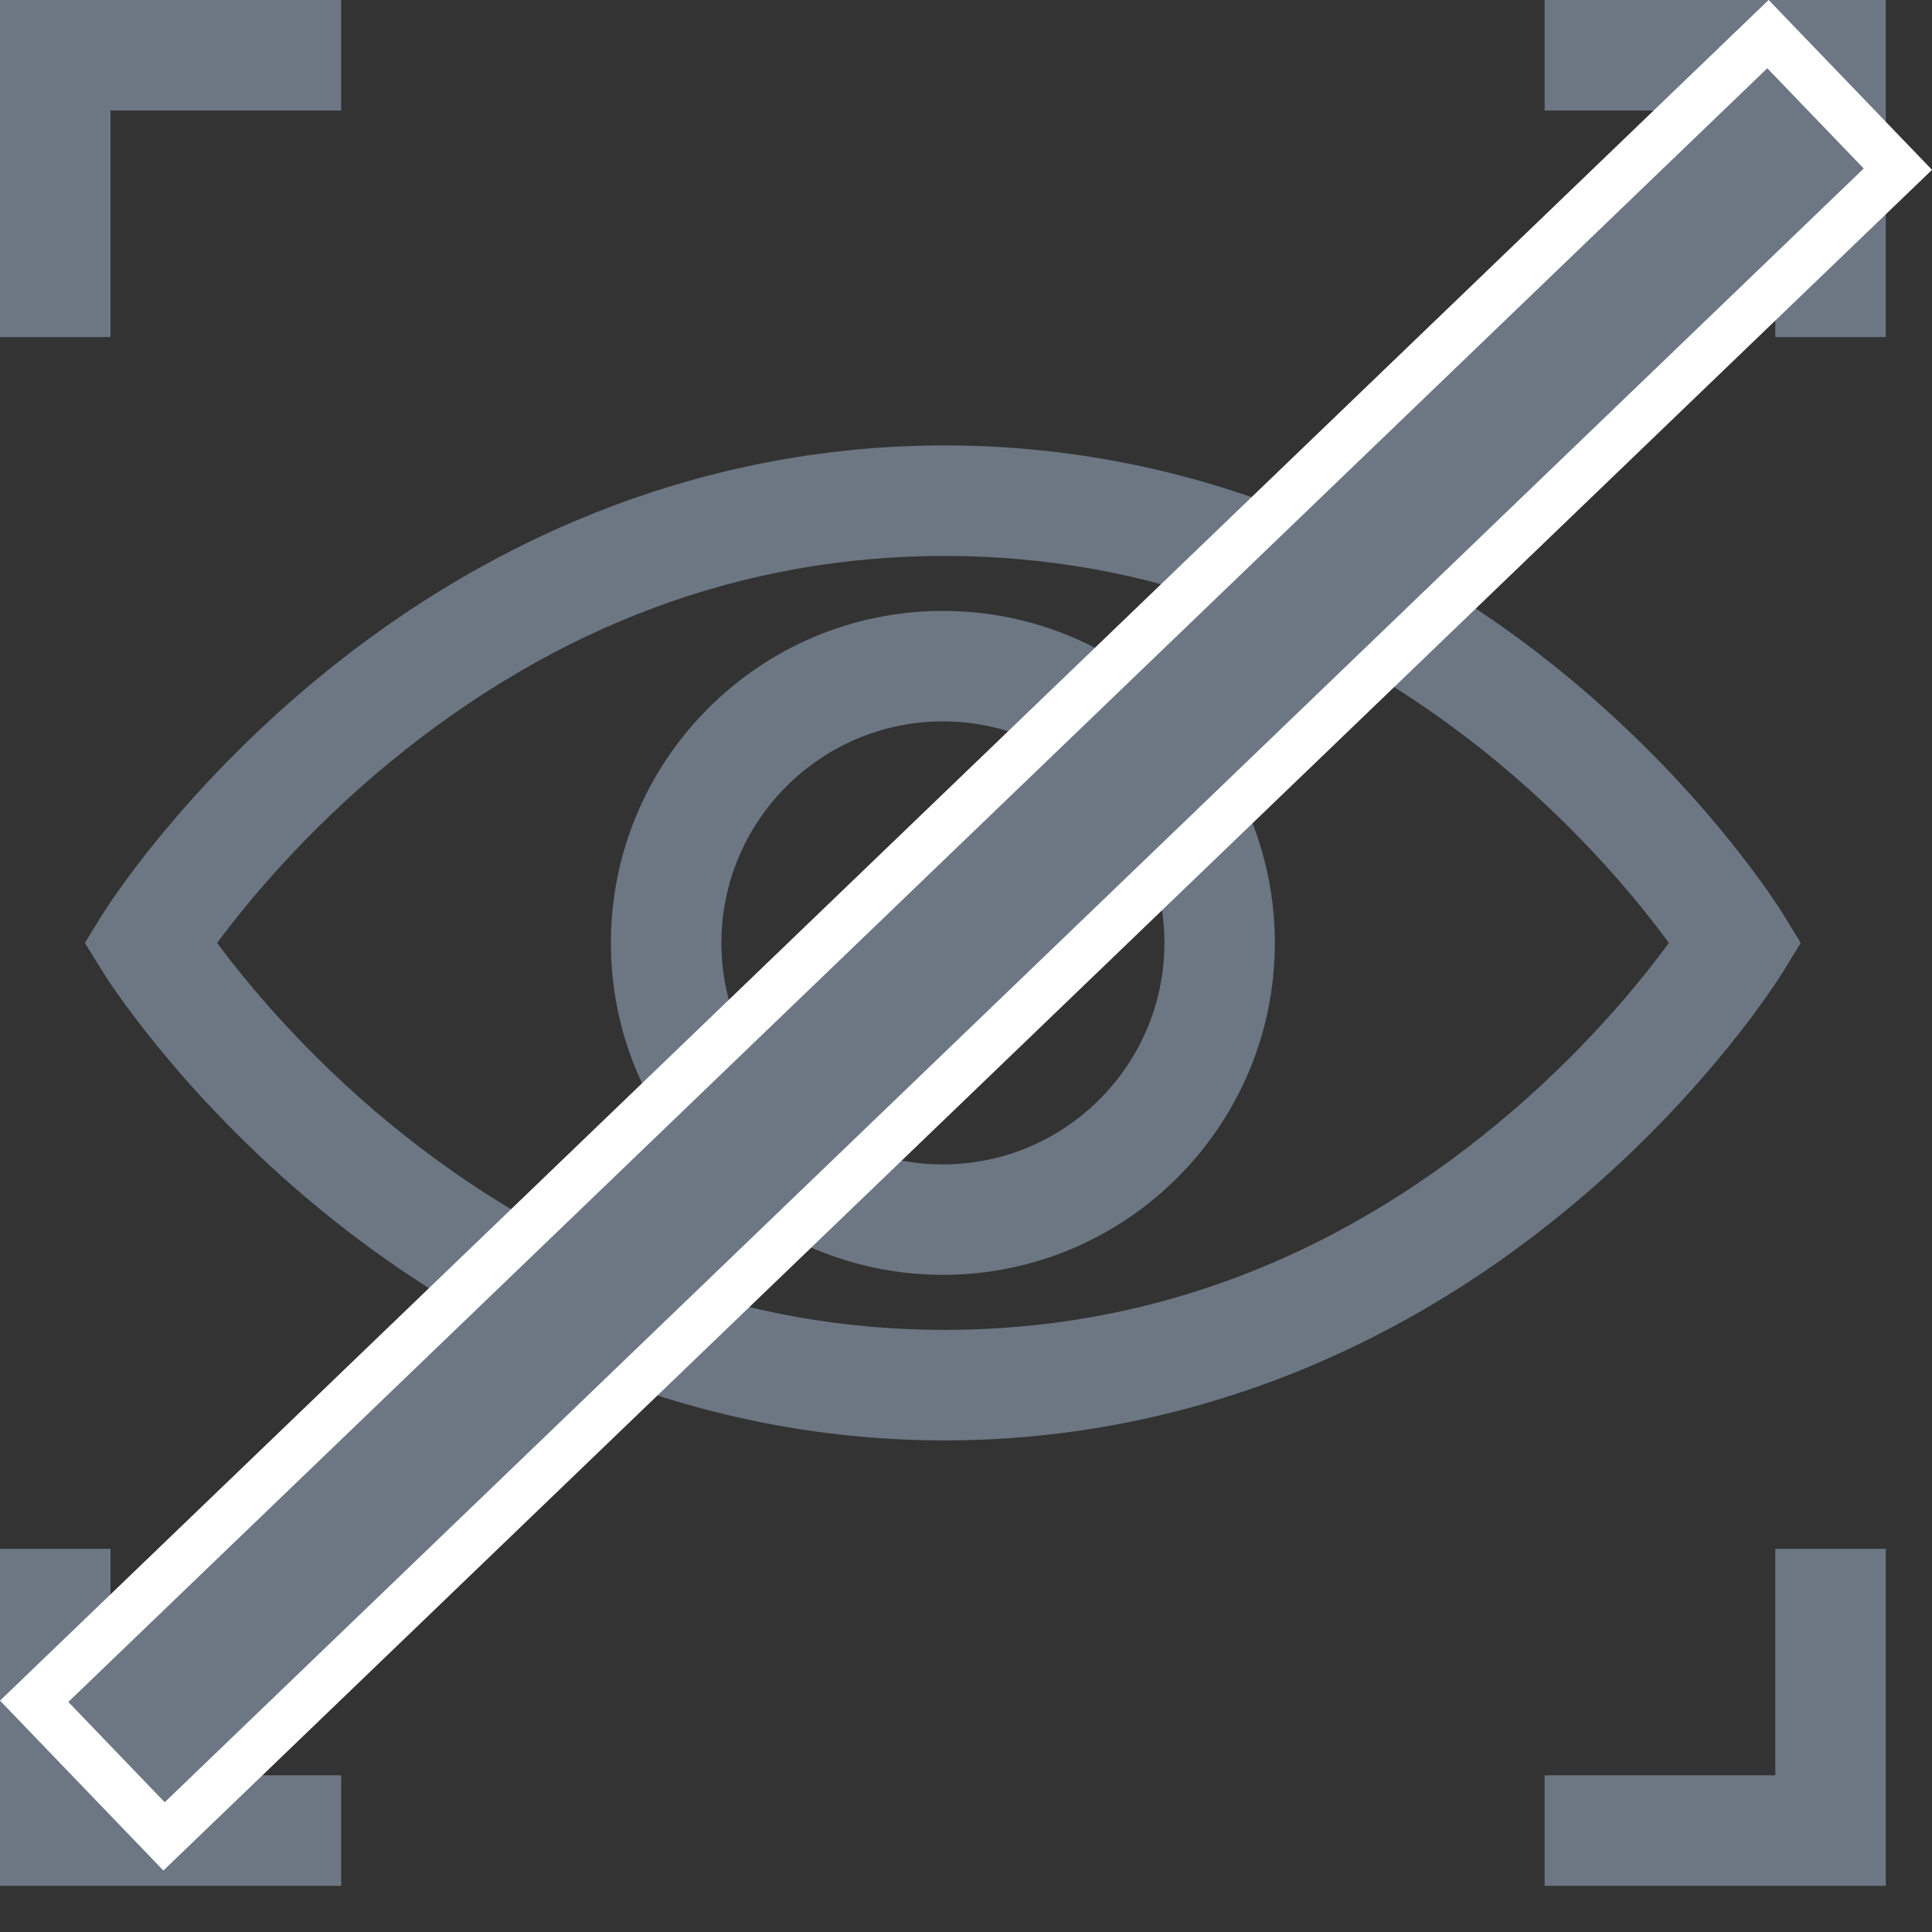<svg width="20" height="20" viewBox="0 0 20 20" fill="none" xmlns="http://www.w3.org/2000/svg">
<rect x="0" y="0" width="20" height="20" fill="#333333" stroke="none"/>
<path d="M18.458 10.06L18.641 9.761L18.458 9.462C18.427 9.412 17.691 8.224 16.26 7.032C14.358 5.449 12.116 4.611 9.778 4.611C7.44 4.611 5.193 5.448 3.28 7.031C1.841 8.222 1.096 9.409 1.065 9.459L0.878 9.761L1.065 10.062C1.096 10.112 1.841 11.3 3.28 12.491C5.193 14.074 7.44 14.911 9.778 14.911C12.116 14.911 14.358 14.073 16.26 12.489C17.691 11.298 18.427 10.11 18.458 10.06ZM15.498 11.635C13.787 13.05 11.862 13.767 9.778 13.767C7.693 13.767 5.762 13.049 4.039 11.634C3.148 10.902 2.544 10.161 2.248 9.761C2.544 9.361 3.148 8.62 4.039 7.888C5.762 6.473 7.693 5.755 9.778 5.755C11.862 5.755 13.786 6.472 15.498 7.886C16.385 8.619 16.984 9.362 17.276 9.761C16.984 10.16 16.385 10.902 15.498 11.635Z" fill="#6C7783"/>
<path d="M9.761 6.324C7.866 6.324 6.324 7.866 6.324 9.761C6.324 11.656 7.866 13.197 9.761 13.197C11.656 13.197 13.197 11.656 13.197 9.761C13.197 7.866 11.656 6.324 9.761 6.324ZM9.761 12.054C8.497 12.054 7.468 11.025 7.468 9.761C7.468 8.497 8.497 7.468 9.761 7.468C11.025 7.468 12.054 8.497 12.054 9.761C12.054 11.025 11.025 12.054 9.761 12.054Z" fill="#6C7783"/>
<path d="M1.144 1.144H3.532V0H0V3.489H1.144V1.144Z" fill="#6C7783"/>
<path d="M15.99 0V1.144H18.378V3.489H19.522V0H15.99Z" fill="#6C7783"/>
<path d="M1.144 16.033H0V19.522H3.532V18.378H1.144V16.033Z" fill="#6C7783"/>
<path d="M18.378 18.378H15.99V19.522H19.522V16.033H18.378V18.378Z" fill="#6C7783"/>
<rect x="18.302" y="0.353" width="1.94" height="24.9" transform="rotate(46.122 18.302 0.353)" fill="#6C7783" stroke="white" stroke-width="0.5"/>
</svg>
